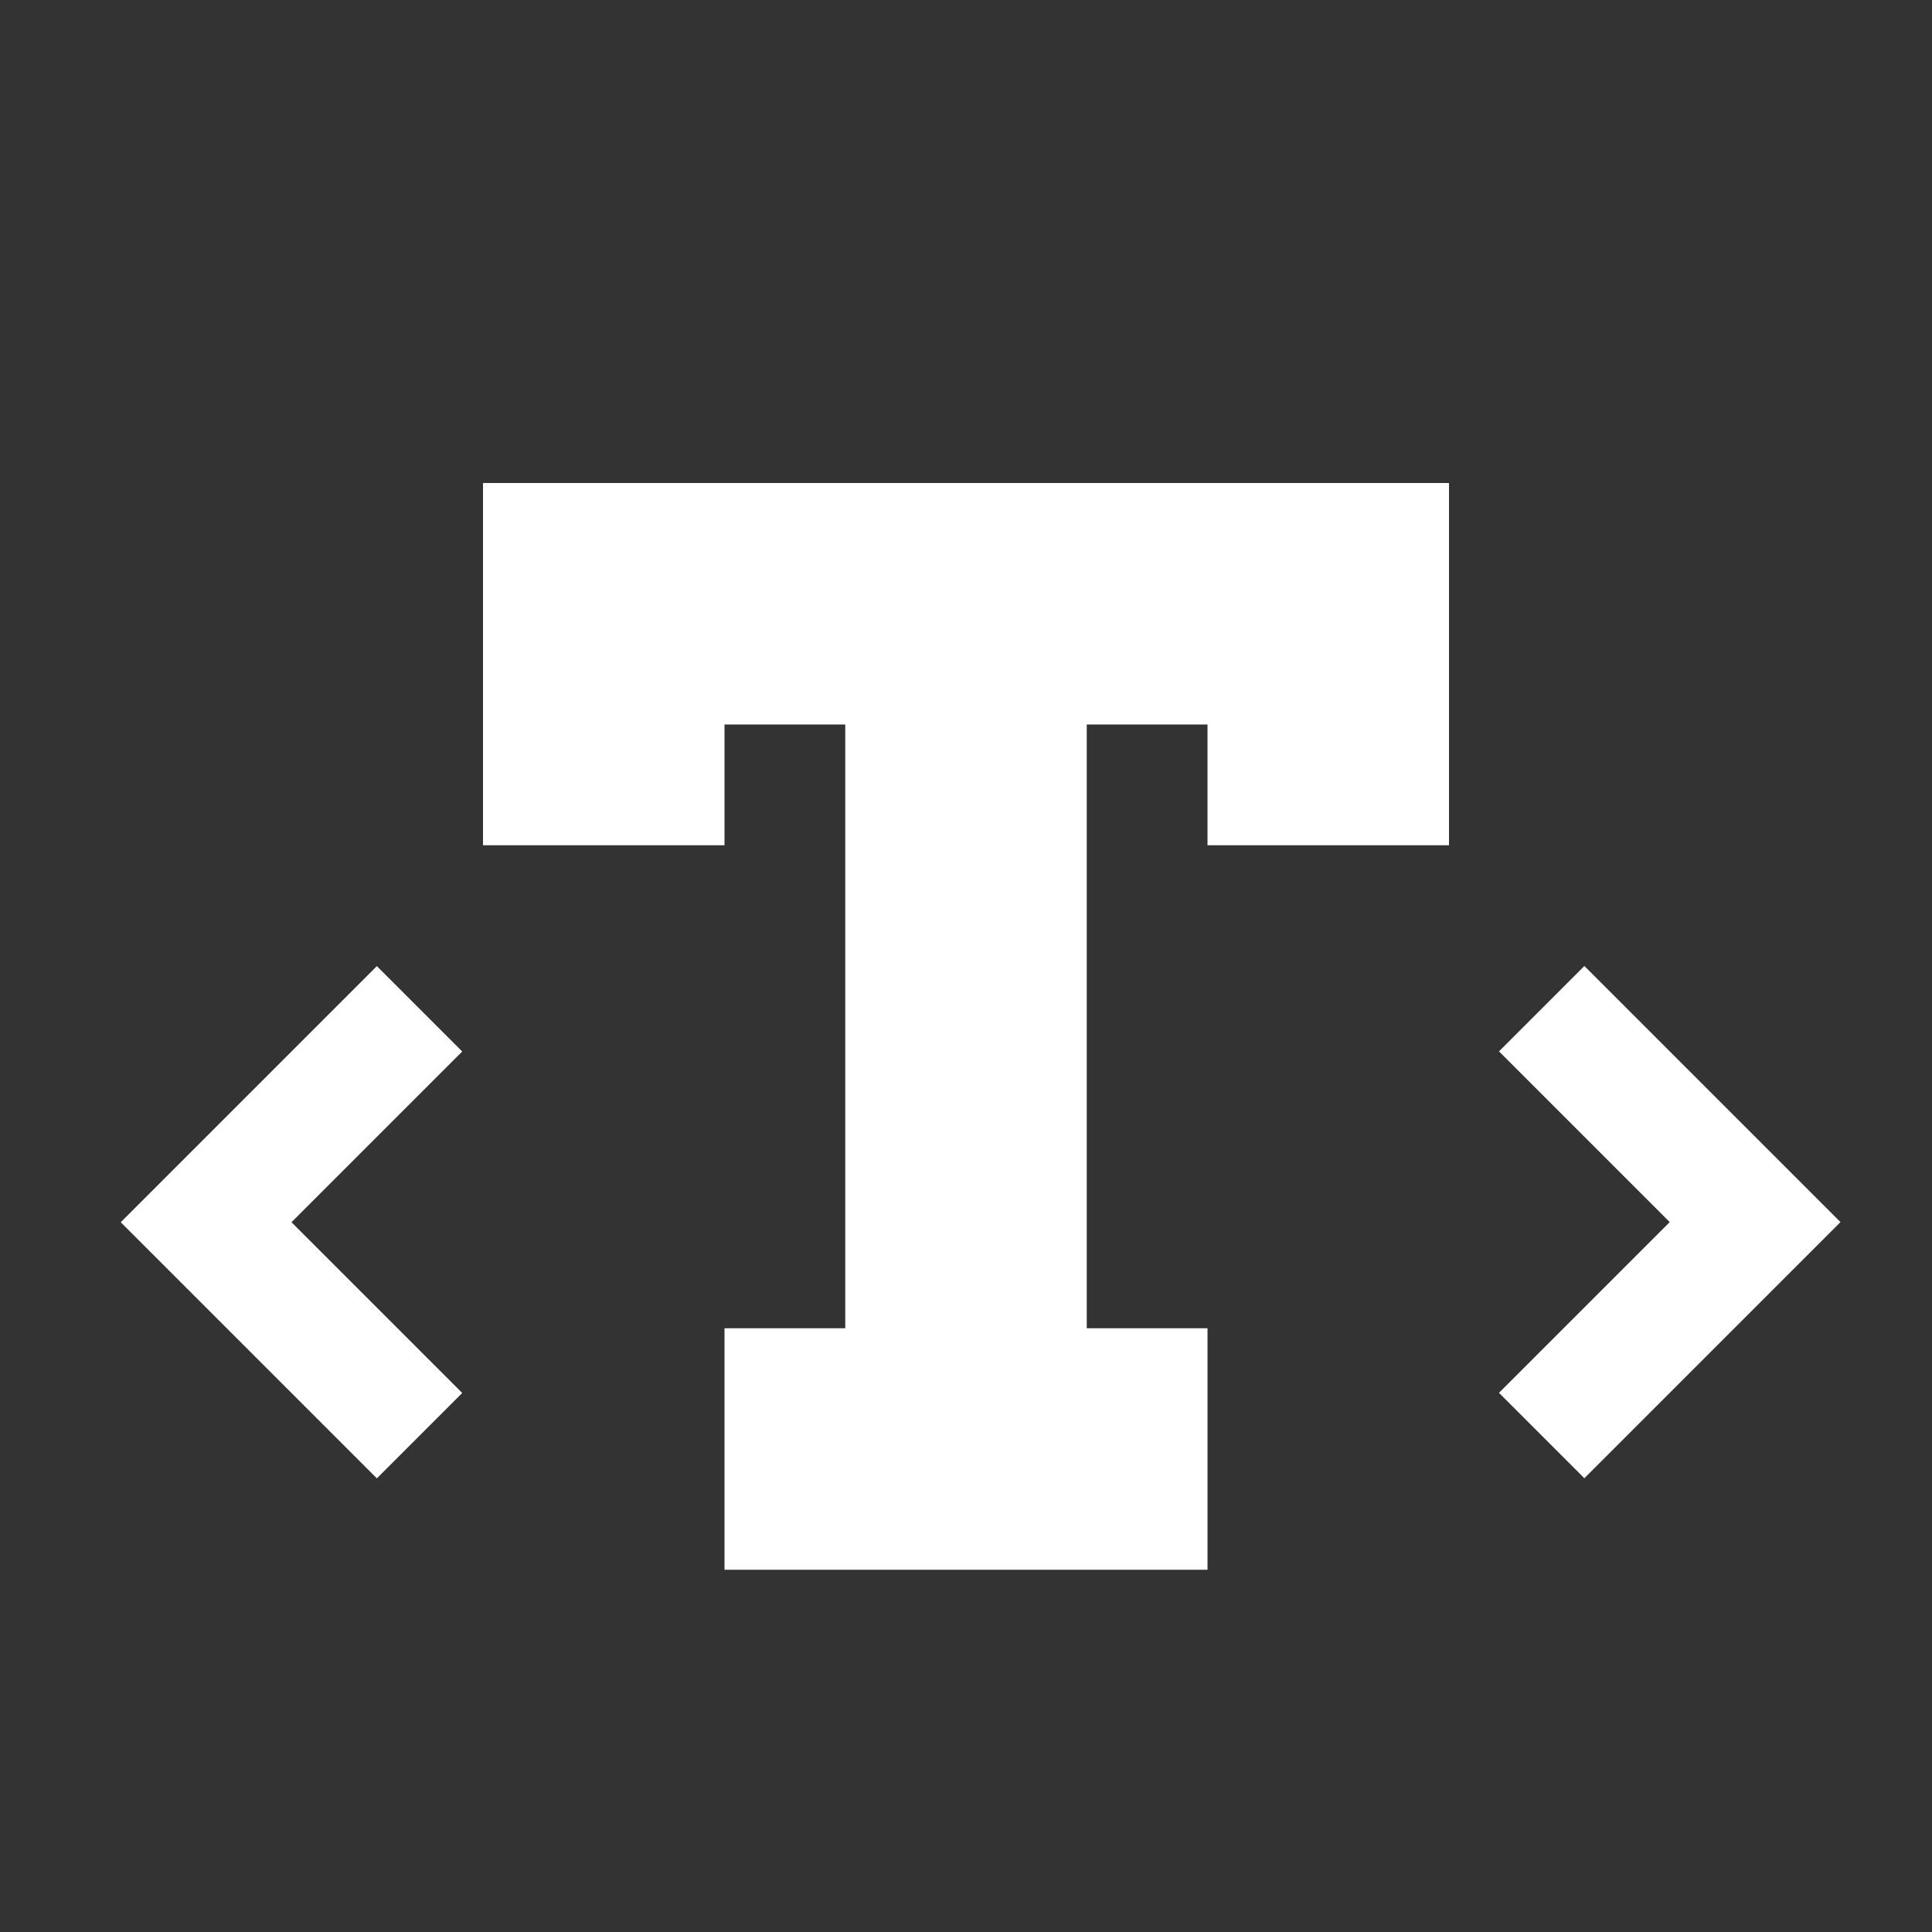 <svg fill="none" height="16" viewBox="0 0 16 16" width="16" xmlns="http://www.w3.org/2000/svg"><rect x="0" y="0" width="16" height="16" fill="#333333" stroke="none"/><g fill="#fff"><path d="m12 4v3h-2v-1h-1v5h1v2h-4v-2h1v-5h-1v1h-2v-3z"/><g clip-rule="evenodd" fill-rule="evenodd"><path d="m13.121 8-.707.707 1.414 1.414-1.414 1.414.707.707 2.121-2.121-.707-.707z"/><path d="m3.121 12.243.707-.707-1.414-1.414 1.414-1.414-.707-.707-2.121 2.121.707.707z"/></g></g></svg>